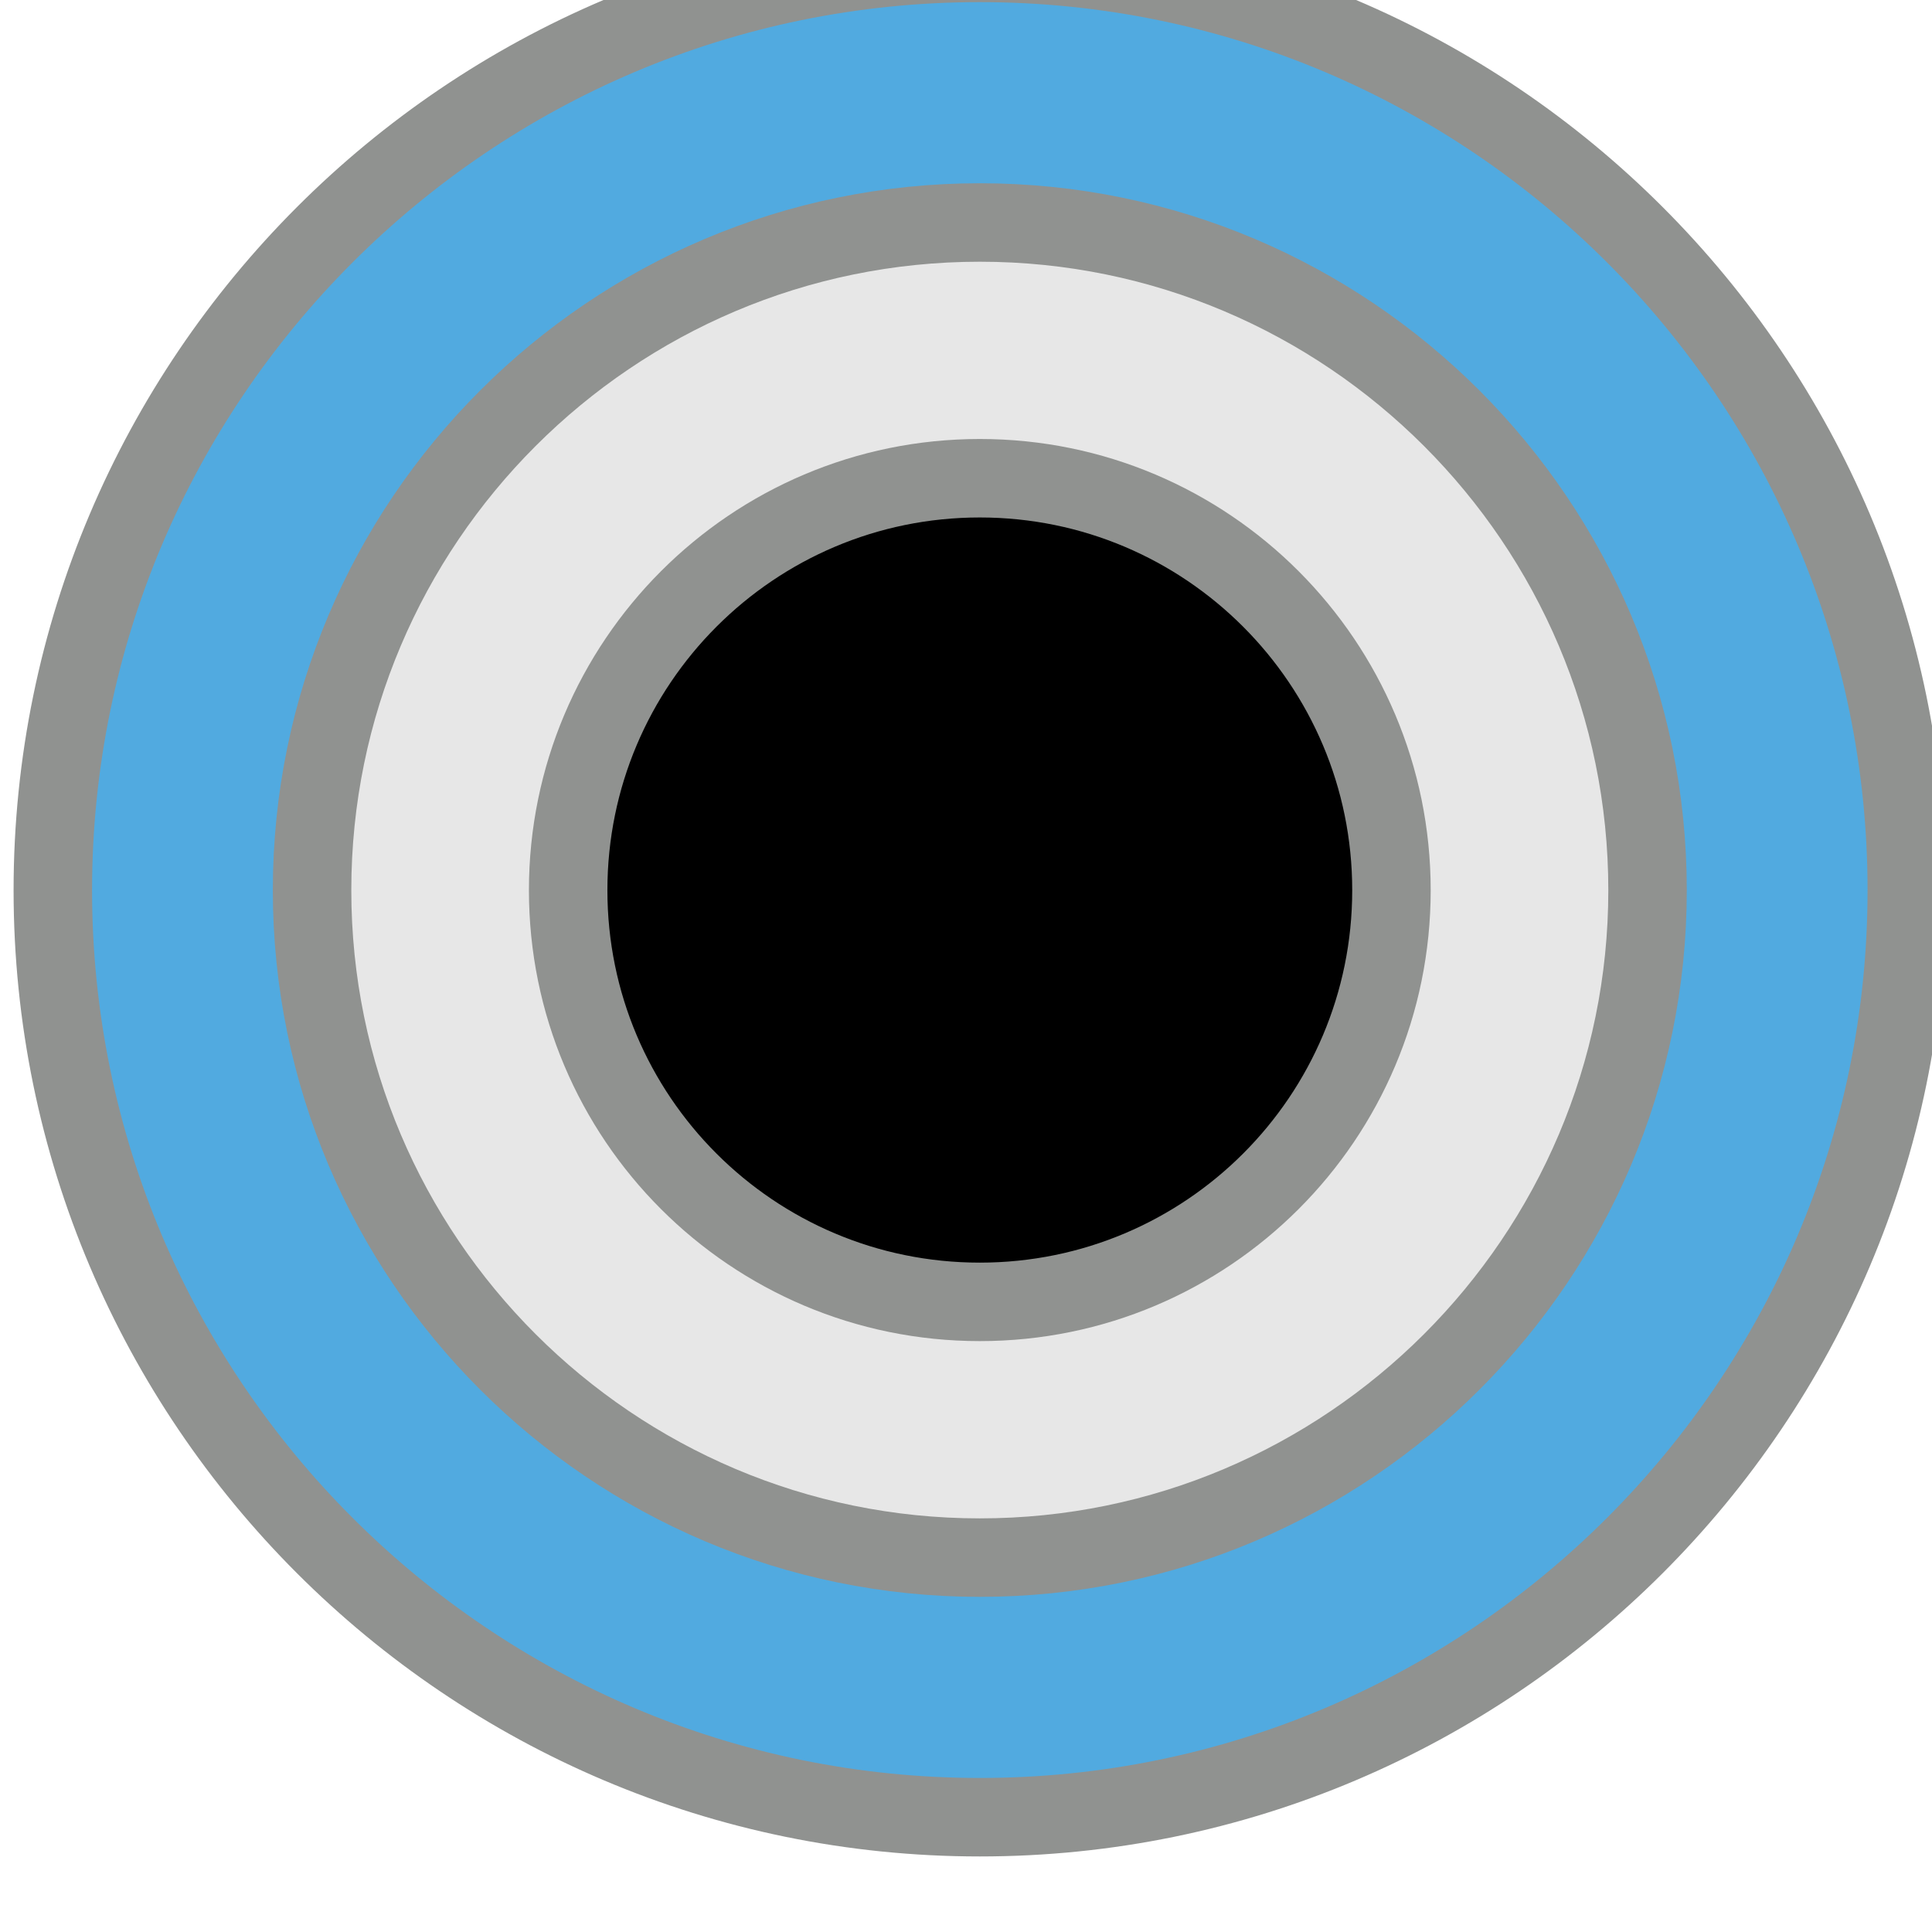 <?xml version="1.0" encoding="UTF-8" standalone="no"?>
<!DOCTYPE svg PUBLIC "-//W3C//DTD SVG 1.1//EN" "http://www.w3.org/Graphics/SVG/1.1/DTD/svg11.dtd">
<svg width="100%" height="100%" viewBox="0 0 15 15" version="1.1" xmlns="http://www.w3.org/2000/svg" xmlns:xlink="http://www.w3.org/1999/xlink" xml:space="preserve" xmlns:serif="http://www.serif.com/" style="fill-rule:evenodd;clip-rule:evenodd;">
    <g id="g3088" transform="matrix(0.272,0,0,-0.272,-288.832,1909.84)">
        <path id="path4639" d="M1089.85,6969.6C1075.26,6969.6 1063.39,6981.47 1063.39,6996.06C1063.39,7010.65 1075.26,7022.53 1089.85,7022.53C1104.44,7022.53 1116.31,7010.65 1116.31,6996.06C1116.31,6981.47 1104.44,6969.6 1089.85,6969.6" style="fill:rgb(81,170,224);fill-rule:nonzero;stroke:rgb(144,146,144);stroke-width:2.24px;"/>
        <path id="path4647" d="M1089.85,6977.01C1079.34,6977.01 1070.79,6985.56 1070.79,6996.06C1070.79,7006.57 1079.34,7015.12 1089.85,7015.12C1100.36,7015.12 1108.91,7006.57 1108.91,6996.06C1108.91,6985.56 1100.36,6977.01 1089.85,6977.01" style="fill:rgb(231,231,231);fill-rule:nonzero;stroke:rgb(144,146,144);stroke-width:2.24px;"/>
        <path id="path4655" d="M1101.6,6996.06C1101.6,6989.57 1096.34,6984.31 1089.85,6984.31C1083.36,6984.31 1078.1,6989.57 1078.1,6996.06C1078.1,7002.55 1083.36,7007.82 1089.85,7007.82C1096.34,7007.82 1101.6,7002.55 1101.6,6996.06" style="fill-rule:nonzero;stroke:rgb(144,146,144);stroke-width:2.24px;"/>
    </g>
</svg>
